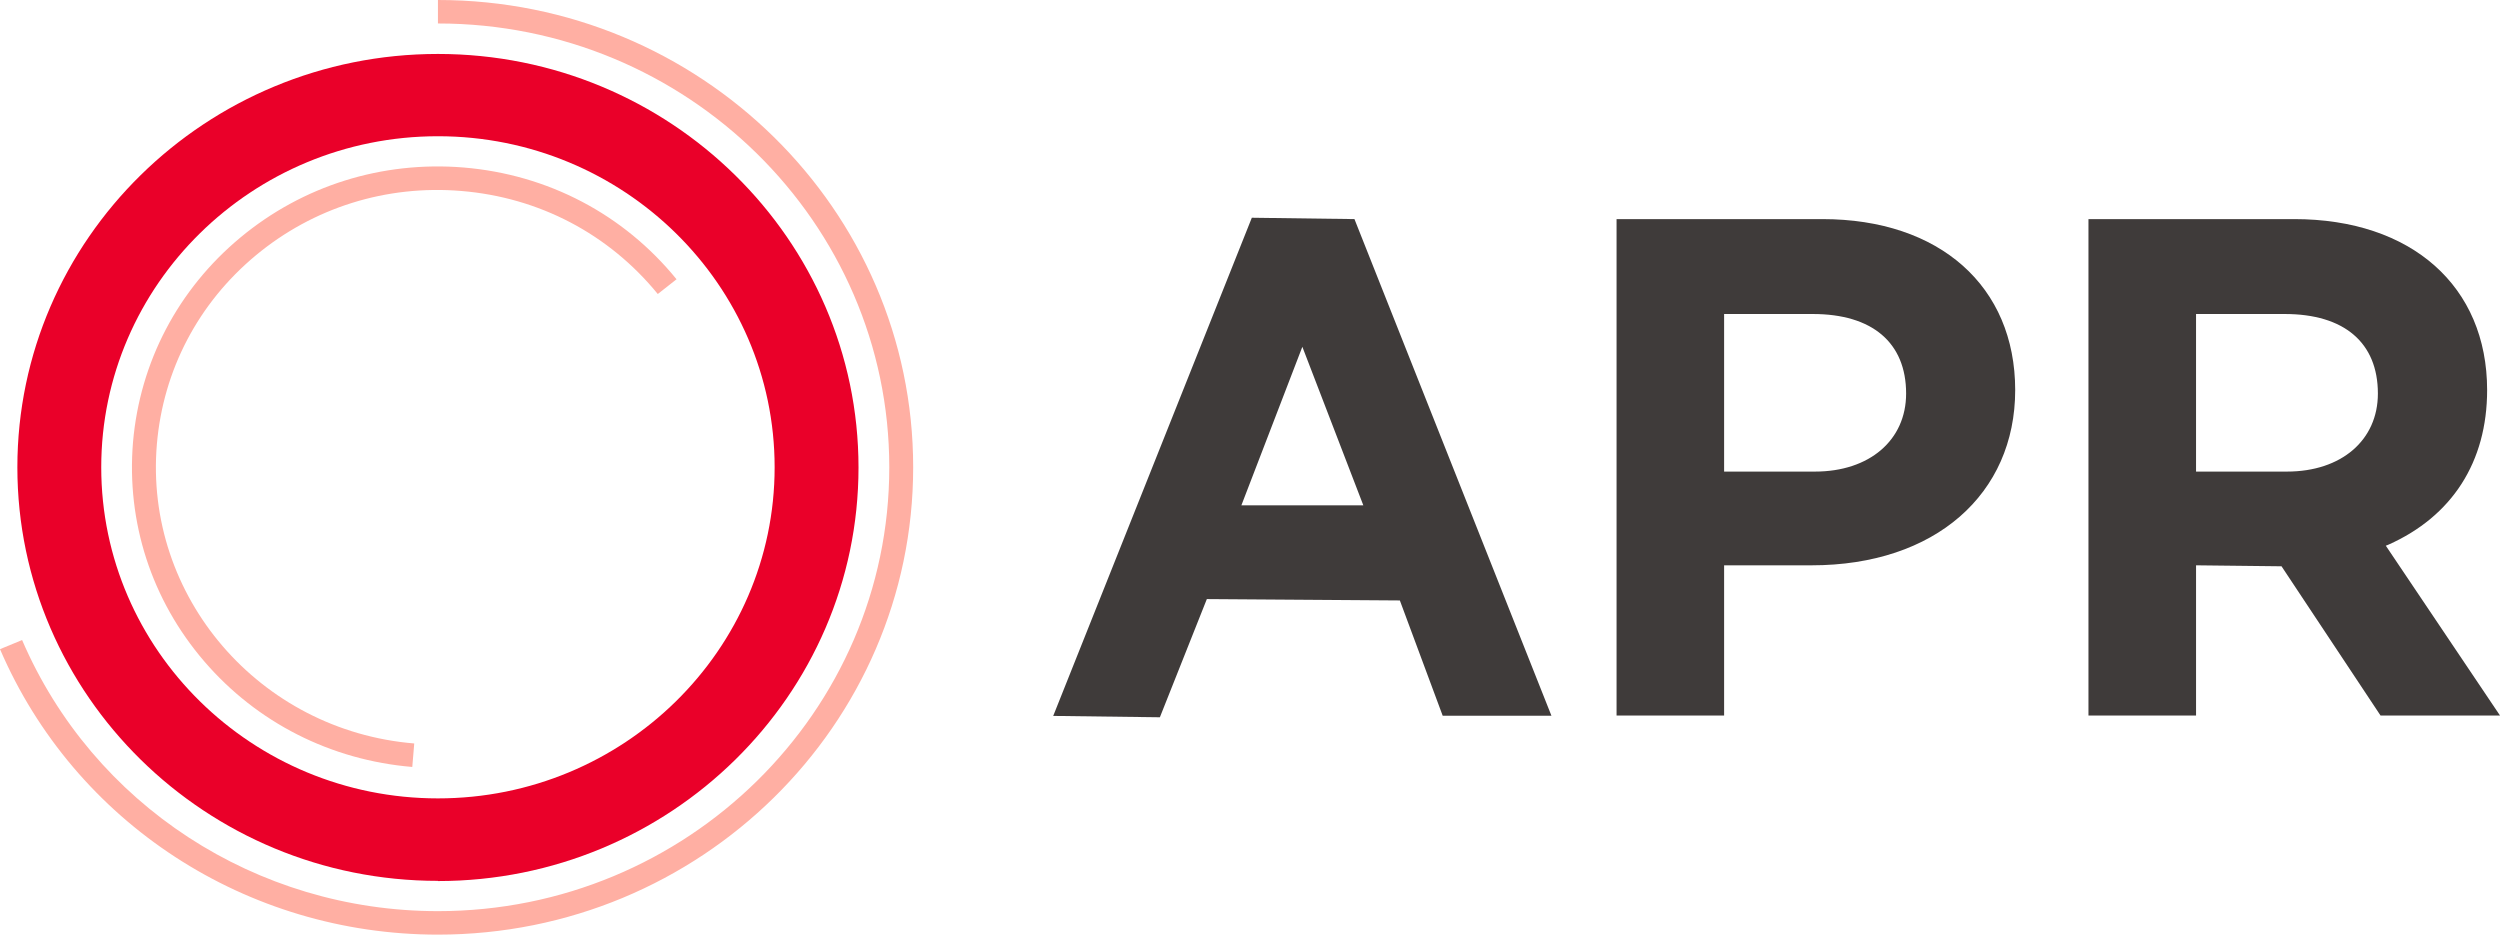 <svg xmlns="http://www.w3.org/2000/svg" width="300pt" height="112.155pt" viewBox="0 0 300 112.155"><path fill="#ea0029" d="M52.553 105.704c-27.83 0-50.469-22.264-50.469-49.627S24.724 6.474 52.553 6.474c27.827 0 50.468 22.264 50.468 49.627s-22.641 49.626-50.468 49.626zm0-89.356c-22.287 0-40.404 17.816-40.404 39.73s18.117 39.729 40.404 39.729c22.284 0 40.403-17.815 40.403-39.73 0-21.913-18.119-39.729-40.403-39.729" style="stroke-width:19.636"/><path fill="#ffafa3" d="M49.474 92.035c-9.758-.816-18.64-5.31-24.962-12.67-6.325-7.358-9.355-16.697-8.55-26.315.829-9.594 5.4-18.327 12.884-24.546 7.483-6.217 16.98-9.198 26.76-8.406 10.136.838 19.231 5.612 25.578 13.414l-2.25 1.77c-5.873-7.197-14.233-11.597-23.587-12.366-9-.746-17.762 2.001-24.655 7.732-6.89 5.728-11.107 13.762-11.865 22.635C17.265 71.565 31.12 87.68 49.709 89.216Z" style="stroke-width:19.636"/><path fill="#ffafa3" d="M52.553 112.155c-22.974 0-43.6-13.437-52.553-34.256l2.652-1.094c8.503 19.747 28.088 32.532 49.9 32.532 29.864 0 54.162-23.893 54.162-53.26S82.415 2.817 52.553 2.817V0c31.45 0 57.028 25.151 57.028 56.077 0 30.927-25.577 56.078-57.028 56.078" style="stroke-width:19.636"/><path fill="#3f3b3a" d="M193.987 85.863v-59.57h24.708c14.059 0 23.128 8.056 23.128 20.516s-9.584 21.03-24.435 21.03h-10.495v18.024zm12.906-29.273h10.91c6.535 0 10.931-3.772 10.931-9.362 0-6.124-4.079-9.547-11.188-9.547h-10.653zM285.664 85.863l-11.881-17.908-10.257-.117v18.025h-12.911v-59.57h24.692c14.08 0 23.148 8.056 23.148 20.516 0 8.64-4.217 15.16-11.86 18.56l-.298.117L300 85.863ZM263.525 56.59h10.911c6.535 0 10.91-3.772 10.91-9.362 0-6.124-4.059-9.547-11.167-9.547h-10.654zM126.395 85.886l23.824-59.757 12.315.163 23.637 59.594h-13.049l-5.14-13.832-23.162-.164-5.636 14.183-12.813-.163zm22.57-25.245H163.6l-7.318-19.025z" style="stroke-width:19.636"/></svg>